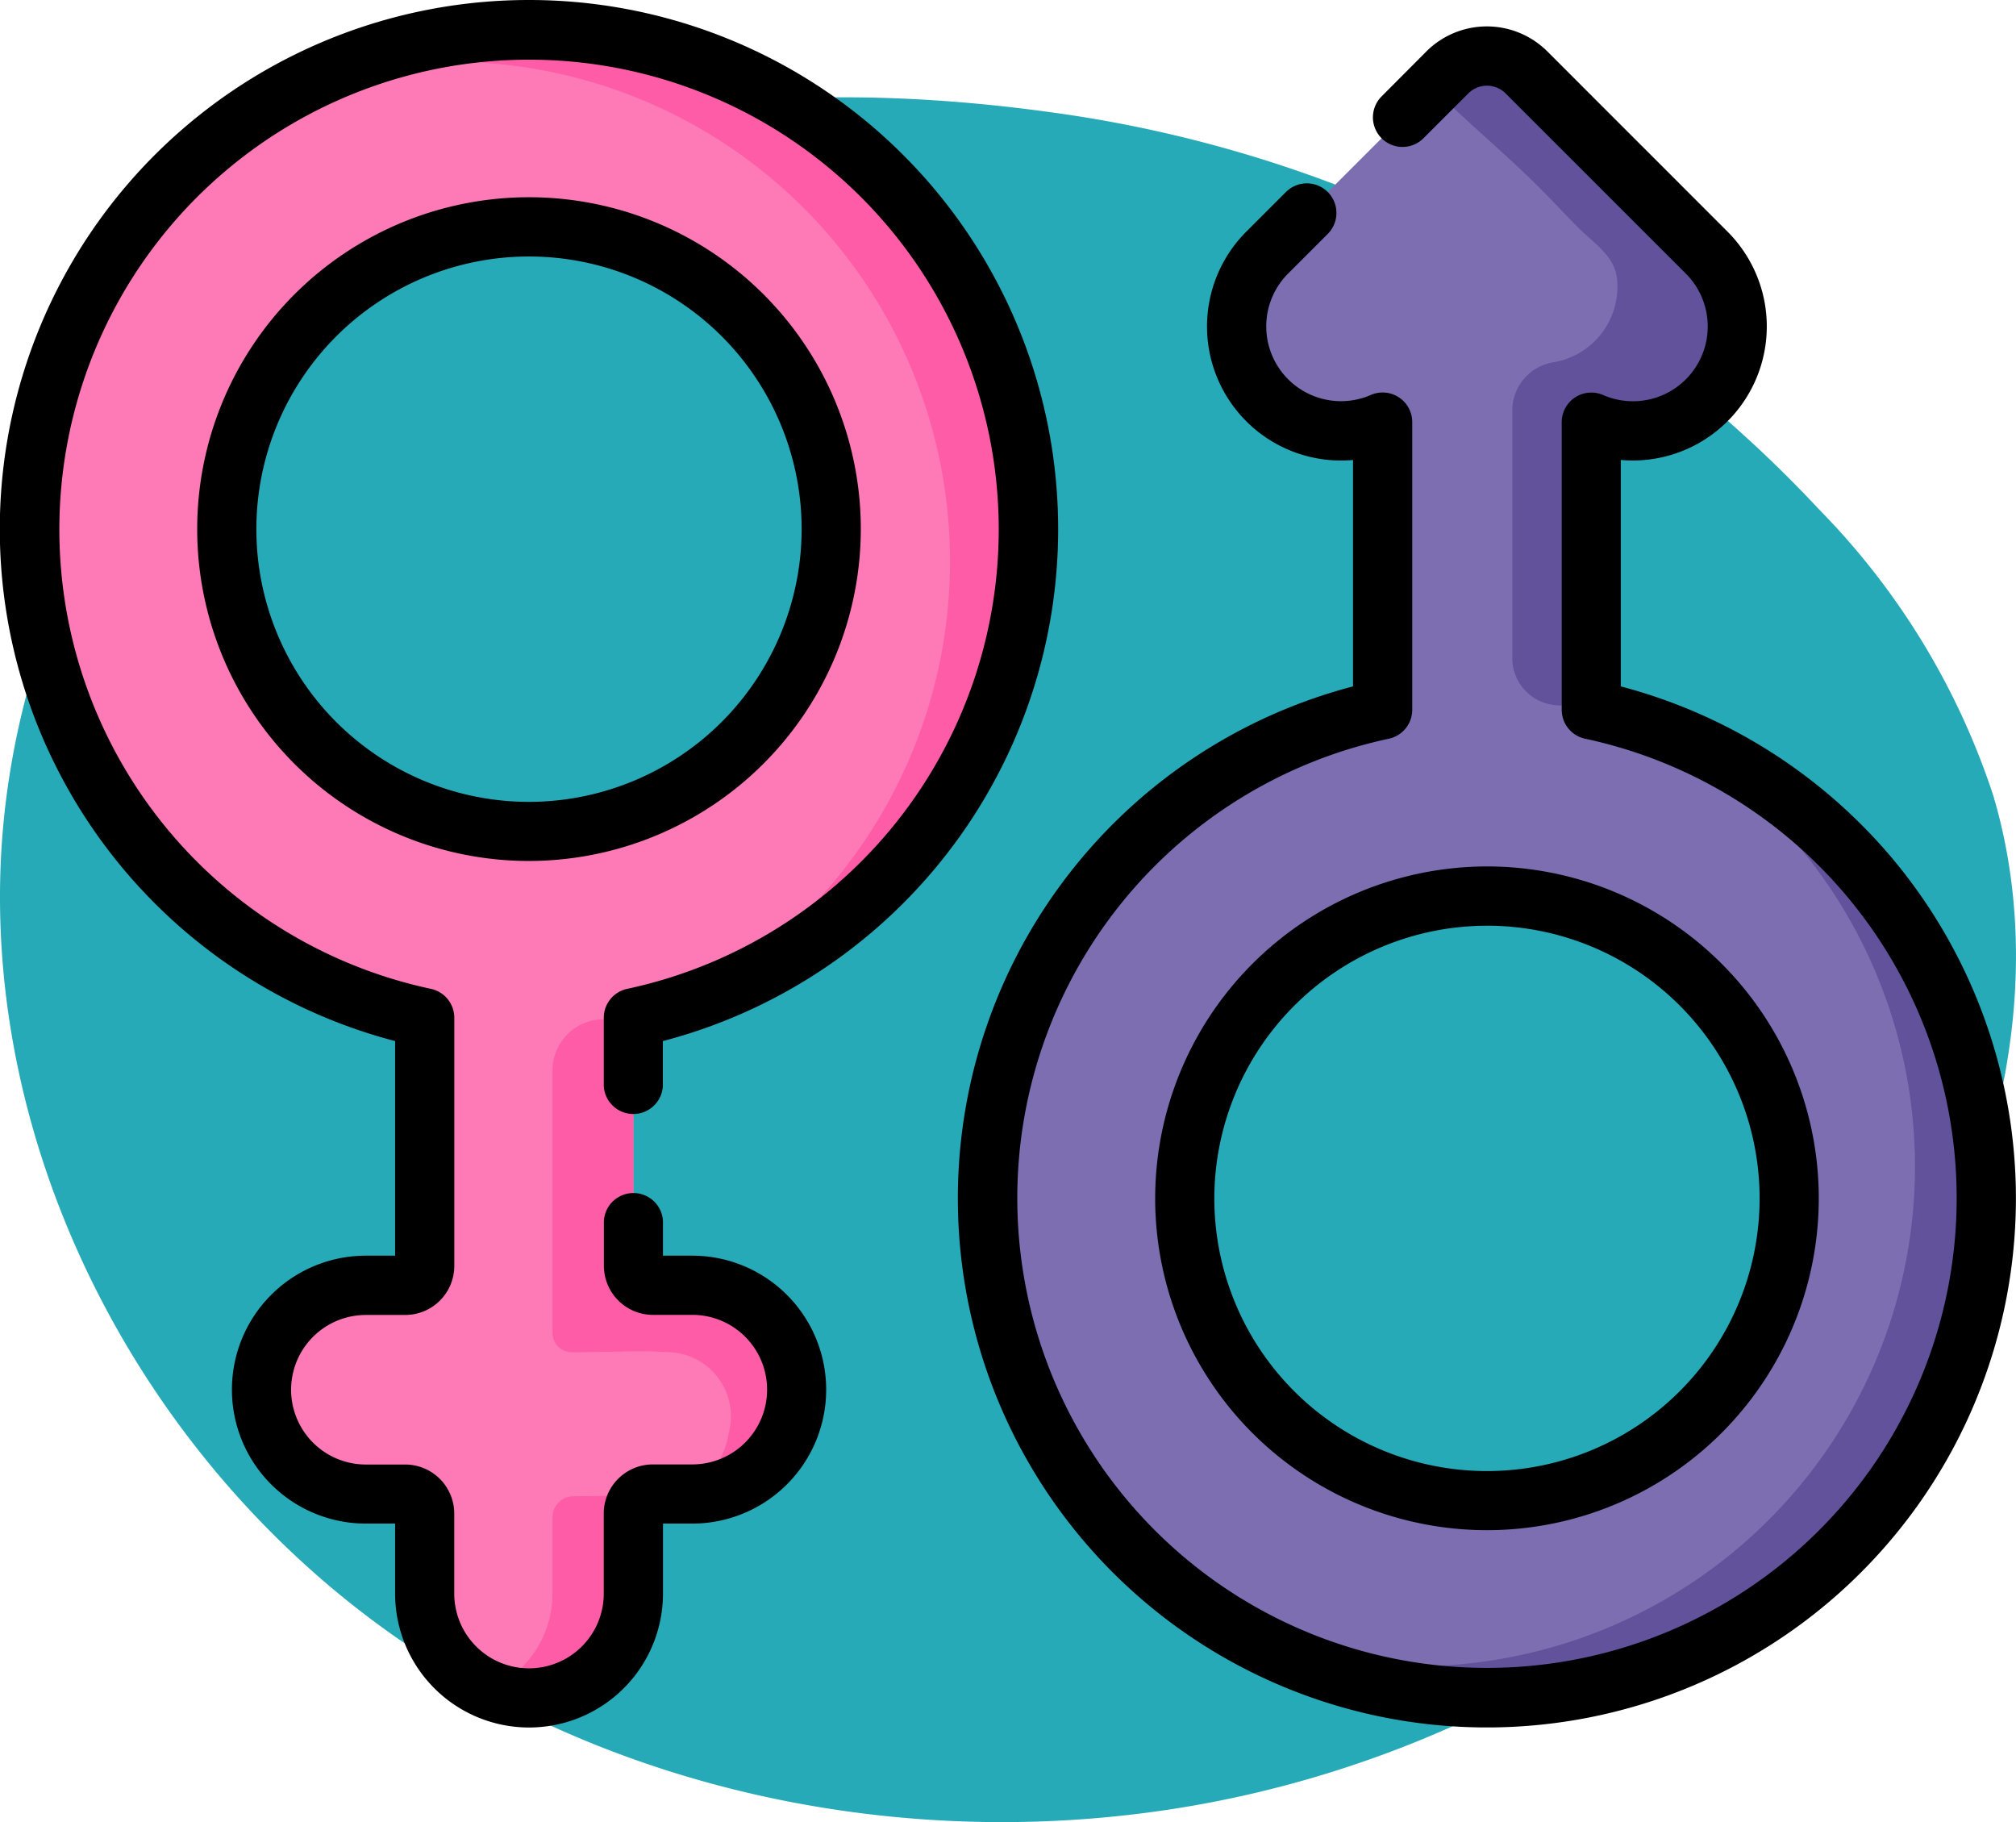 <svg xmlns="http://www.w3.org/2000/svg" width="78.501" height="70.938" viewBox="0 0 78.501 70.938">
  <g id="Grupo_1102046" data-name="Grupo 1102046" transform="translate(-244 -7838.476)">
    <path id="_12068" data-name="12068" d="M72.033,71.913c-8.038-1.11-16.53-.839-23.844,2.675C38.045,79.46,31.382,90.507,31.127,101.757s5.606,22.305,14.66,28.988,21,9.051,32.068,7.045c11.165-2.023,21.645-8.583,27.469-18.322,3.735-6.245,5.48-13.956,3.417-20.934a28.6,28.6,0,0,0-6.787-11.156A50.145,50.145,0,0,0,72.033,71.913Z" transform="translate(212.881 7770.933)" fill="#26aab7"/>
    <g id="genero" transform="translate(244 7801.802)">
      <g id="Grupo_1100462" data-name="Grupo 1100462" transform="translate(1.152 37.826)">
        <g id="Grupo_1100461" data-name="Grupo 1100461">
          <path id="Trazado_877553" data-name="Trazado 877553" d="M46.406,63.633A19.447,19.447,0,1,0,22.9,82.655v9.659a.757.757,0,0,1-.757.757H20.605a4.064,4.064,0,0,0,0,8.127h1.533a.757.757,0,0,1,.757.757v3.117a4.063,4.063,0,0,0,8.126,0v-3.117a.757.757,0,0,1,.757-.757h1.533a4.064,4.064,0,0,0,0-8.127H31.779a.757.757,0,0,1-.757-.757V82.655A19.453,19.453,0,0,0,46.406,63.633ZM26.958,75.4A11.768,11.768,0,1,1,38.727,63.633,11.767,11.767,0,0,1,26.958,75.4Z" transform="translate(-7.511 -44.186)" fill="#fe7ab6"/>
        </g>
      </g>
      <g id="Grupo_1100464" data-name="Grupo 1100464" transform="translate(11.72 37.826)">
        <g id="Grupo_1100463" data-name="Grupo 1100463" transform="translate(0 0)">
          <path id="Trazado_877554" data-name="Trazado 877554" d="M85.321,44.186a19.353,19.353,0,0,0-8.879,2.142A19.452,19.452,0,0,1,91.134,82.2a19.45,19.45,0,0,0-5.814-38.01Z" transform="translate(-76.442 -44.186)" fill="#fe5ca7"/>
        </g>
      </g>
      <g id="Grupo_1100465" data-name="Grupo 1100465" transform="translate(19.026 94.912)">
        <path id="Trazado_877555" data-name="Trazado 877555" d="M127.335,416.529a.822.822,0,0,0-.757.83v2.957a4.074,4.074,0,0,1-2.487,3.747,4.065,4.065,0,0,0,5.637-3.747V417.2a.756.756,0,0,1,.4-.67C129.7,416.5,127.335,416.529,127.335,416.529Z" transform="translate(-124.09 -416.515)" fill="#fe5ca7"/>
      </g>
      <g id="Grupo_1100466" data-name="Grupo 1100466" transform="translate(21.513 76.245)">
        <path id="Trazado_877556" data-name="Trazado 877556" d="M148.627,306.424a4.047,4.047,0,0,0-2.873-1.191h-1.533a.758.758,0,0,1-.757-.757v-9.709s-.574.07-1.292.116a1.987,1.987,0,0,0-1.857,1.984v10.22a.755.755,0,0,0,.75.757c.635,0,1.269-.026,1.9-.026a17.632,17.632,0,0,1,1.871.02,2.5,2.5,0,0,1,2.339,3.154,3.109,3.109,0,0,1-1.579,2.254,2.041,2.041,0,0,1-.307.114h.381a4.117,4.117,0,0,0,4.145-3.971,4.049,4.049,0,0,0-1.19-2.965Z" transform="translate(-140.314 -294.767)" fill="#fe5ca7"/>
      </g>
      <g id="Grupo_1100467" data-name="Grupo 1100467" transform="translate(38.455 38.853)">
        <path id="Trazado_877557" data-name="Trazado 877557" d="M274.319,76.343v-11.2a4.063,4.063,0,0,0,4.5-6.6L271.8,51.528a2.178,2.178,0,0,0-3.083,0L261.7,58.546a4.063,4.063,0,0,0,4.5,6.6v11.2a19.448,19.448,0,1,0,8.126,0Zm-4.062,30.789a11.768,11.768,0,1,1,11.767-11.767A11.767,11.767,0,0,1,270.257,107.132Z" transform="translate(-250.81 -50.888)" fill="#7d6eb2"/>
      </g>
      <g id="Grupo_1100468" data-name="Grupo 1100468" transform="translate(55.772 38.853)">
        <path id="Trazado_877558" data-name="Trazado 877558" d="M367.939,56.026c-1.331-1.332-2.85-2.581-4.181-3.912l.587-.586a2.178,2.178,0,0,1,3.083,0l7.018,7.018a4.063,4.063,0,0,1-4.5,6.6V76.3q-.665-.089-1.351-.135a1.835,1.835,0,0,1-1.721-1.826V64.7a1.9,1.9,0,0,1,1.64-1.893,2.984,2.984,0,0,0,2.434-3.272c-.1-.856-.874-1.339-1.477-1.935C368.962,57.091,368.452,56.538,367.939,56.026Z" transform="translate(-363.758 -50.888)" fill="#62529b"/>
      </g>
      <g id="Grupo_1100469" data-name="Grupo 1100469" transform="translate(48.642 64.993)">
        <path id="Trazado_877559" data-name="Trazado 877559" d="M333,221.379a19.452,19.452,0,0,1-15.749,35.442A19.451,19.451,0,1,0,333,221.379Z" transform="translate(-317.255 -221.379)" fill="#62529b"/>
      </g>
      <g id="Grupo_1100470" data-name="Grupo 1100470" transform="translate(0 36.674)">
        <path id="Trazado_877560" data-name="Trazado 877560" d="M20.6,36.674a20.6,20.6,0,0,0-5.215,40.531v8.354H14.246a5.215,5.215,0,1,0,0,10.431h1.139v2.723a5.215,5.215,0,1,0,10.431,0V95.99h1.139a5.215,5.215,0,1,0,0-10.431H25.815V84.205a1.152,1.152,0,0,0-2.3,0v1.749a1.912,1.912,0,0,0,1.91,1.91h1.534a2.911,2.911,0,1,1,0,5.822H25.42a1.912,1.912,0,0,0-1.91,1.91v3.118a2.911,2.911,0,0,1-5.822,0V95.6a1.912,1.912,0,0,0-1.91-1.91H14.246a2.911,2.911,0,1,1,0-5.822h1.534a1.912,1.912,0,0,0,1.91-1.91v-9.66a1.152,1.152,0,0,0-.913-1.127,18.289,18.289,0,1,1,7.647,0,1.152,1.152,0,0,0-.913,1.127v2.662a1.152,1.152,0,0,0,2.3,0V77.205A20.6,20.6,0,0,0,20.6,36.674Z" transform="translate(0 -36.674)"/>
        <path id="Trazado_877561" data-name="Trazado 877561" d="M75.927,99.681a12.92,12.92,0,1,0-12.92,12.92A12.935,12.935,0,0,0,75.927,99.681ZM63.007,110.3A10.616,10.616,0,1,1,73.623,99.681,10.628,10.628,0,0,1,63.007,110.3Z" transform="translate(-42.408 -79.082)"/>
        <path id="Trazado_877562" data-name="Trazado 877562" d="M293.378,269.623A12.92,12.92,0,1,0,306.3,256.7,12.935,12.935,0,0,0,293.378,269.623Zm12.92-10.616a10.616,10.616,0,1,1-10.616,10.616A10.628,10.628,0,0,1,306.3,259.008Z" transform="translate(-248.397 -222.968)"/>
        <path id="Trazado_877563" data-name="Trazado 877563" d="M279.831,75.957A20.687,20.687,0,0,0,269.1,69.07V60.254a5.219,5.219,0,0,0,4.16-8.885l-7.018-7.018a3.334,3.334,0,0,0-4.714,0L259.786,46.1a1.152,1.152,0,0,0,1.63,1.63l1.745-1.745a1.029,1.029,0,0,1,1.455,0L271.634,53a2.911,2.911,0,0,1-3.222,4.726A1.152,1.152,0,0,0,266.8,58.78v11.2a1.152,1.152,0,0,0,.913,1.127,18.289,18.289,0,1,1-7.647,0,1.152,1.152,0,0,0,.913-1.127V58.78a1.152,1.152,0,0,0-1.613-1.056A2.911,2.911,0,0,1,256.143,53l1.547-1.547a1.152,1.152,0,0,0-1.63-1.63l-1.547,1.547a5.219,5.219,0,0,0,4.16,8.885V69.07a20.6,20.6,0,1,0,21.158,6.887Z" transform="translate(-205.988 -42.347)"/>
      </g>
    </g>
  </g>
</svg>
